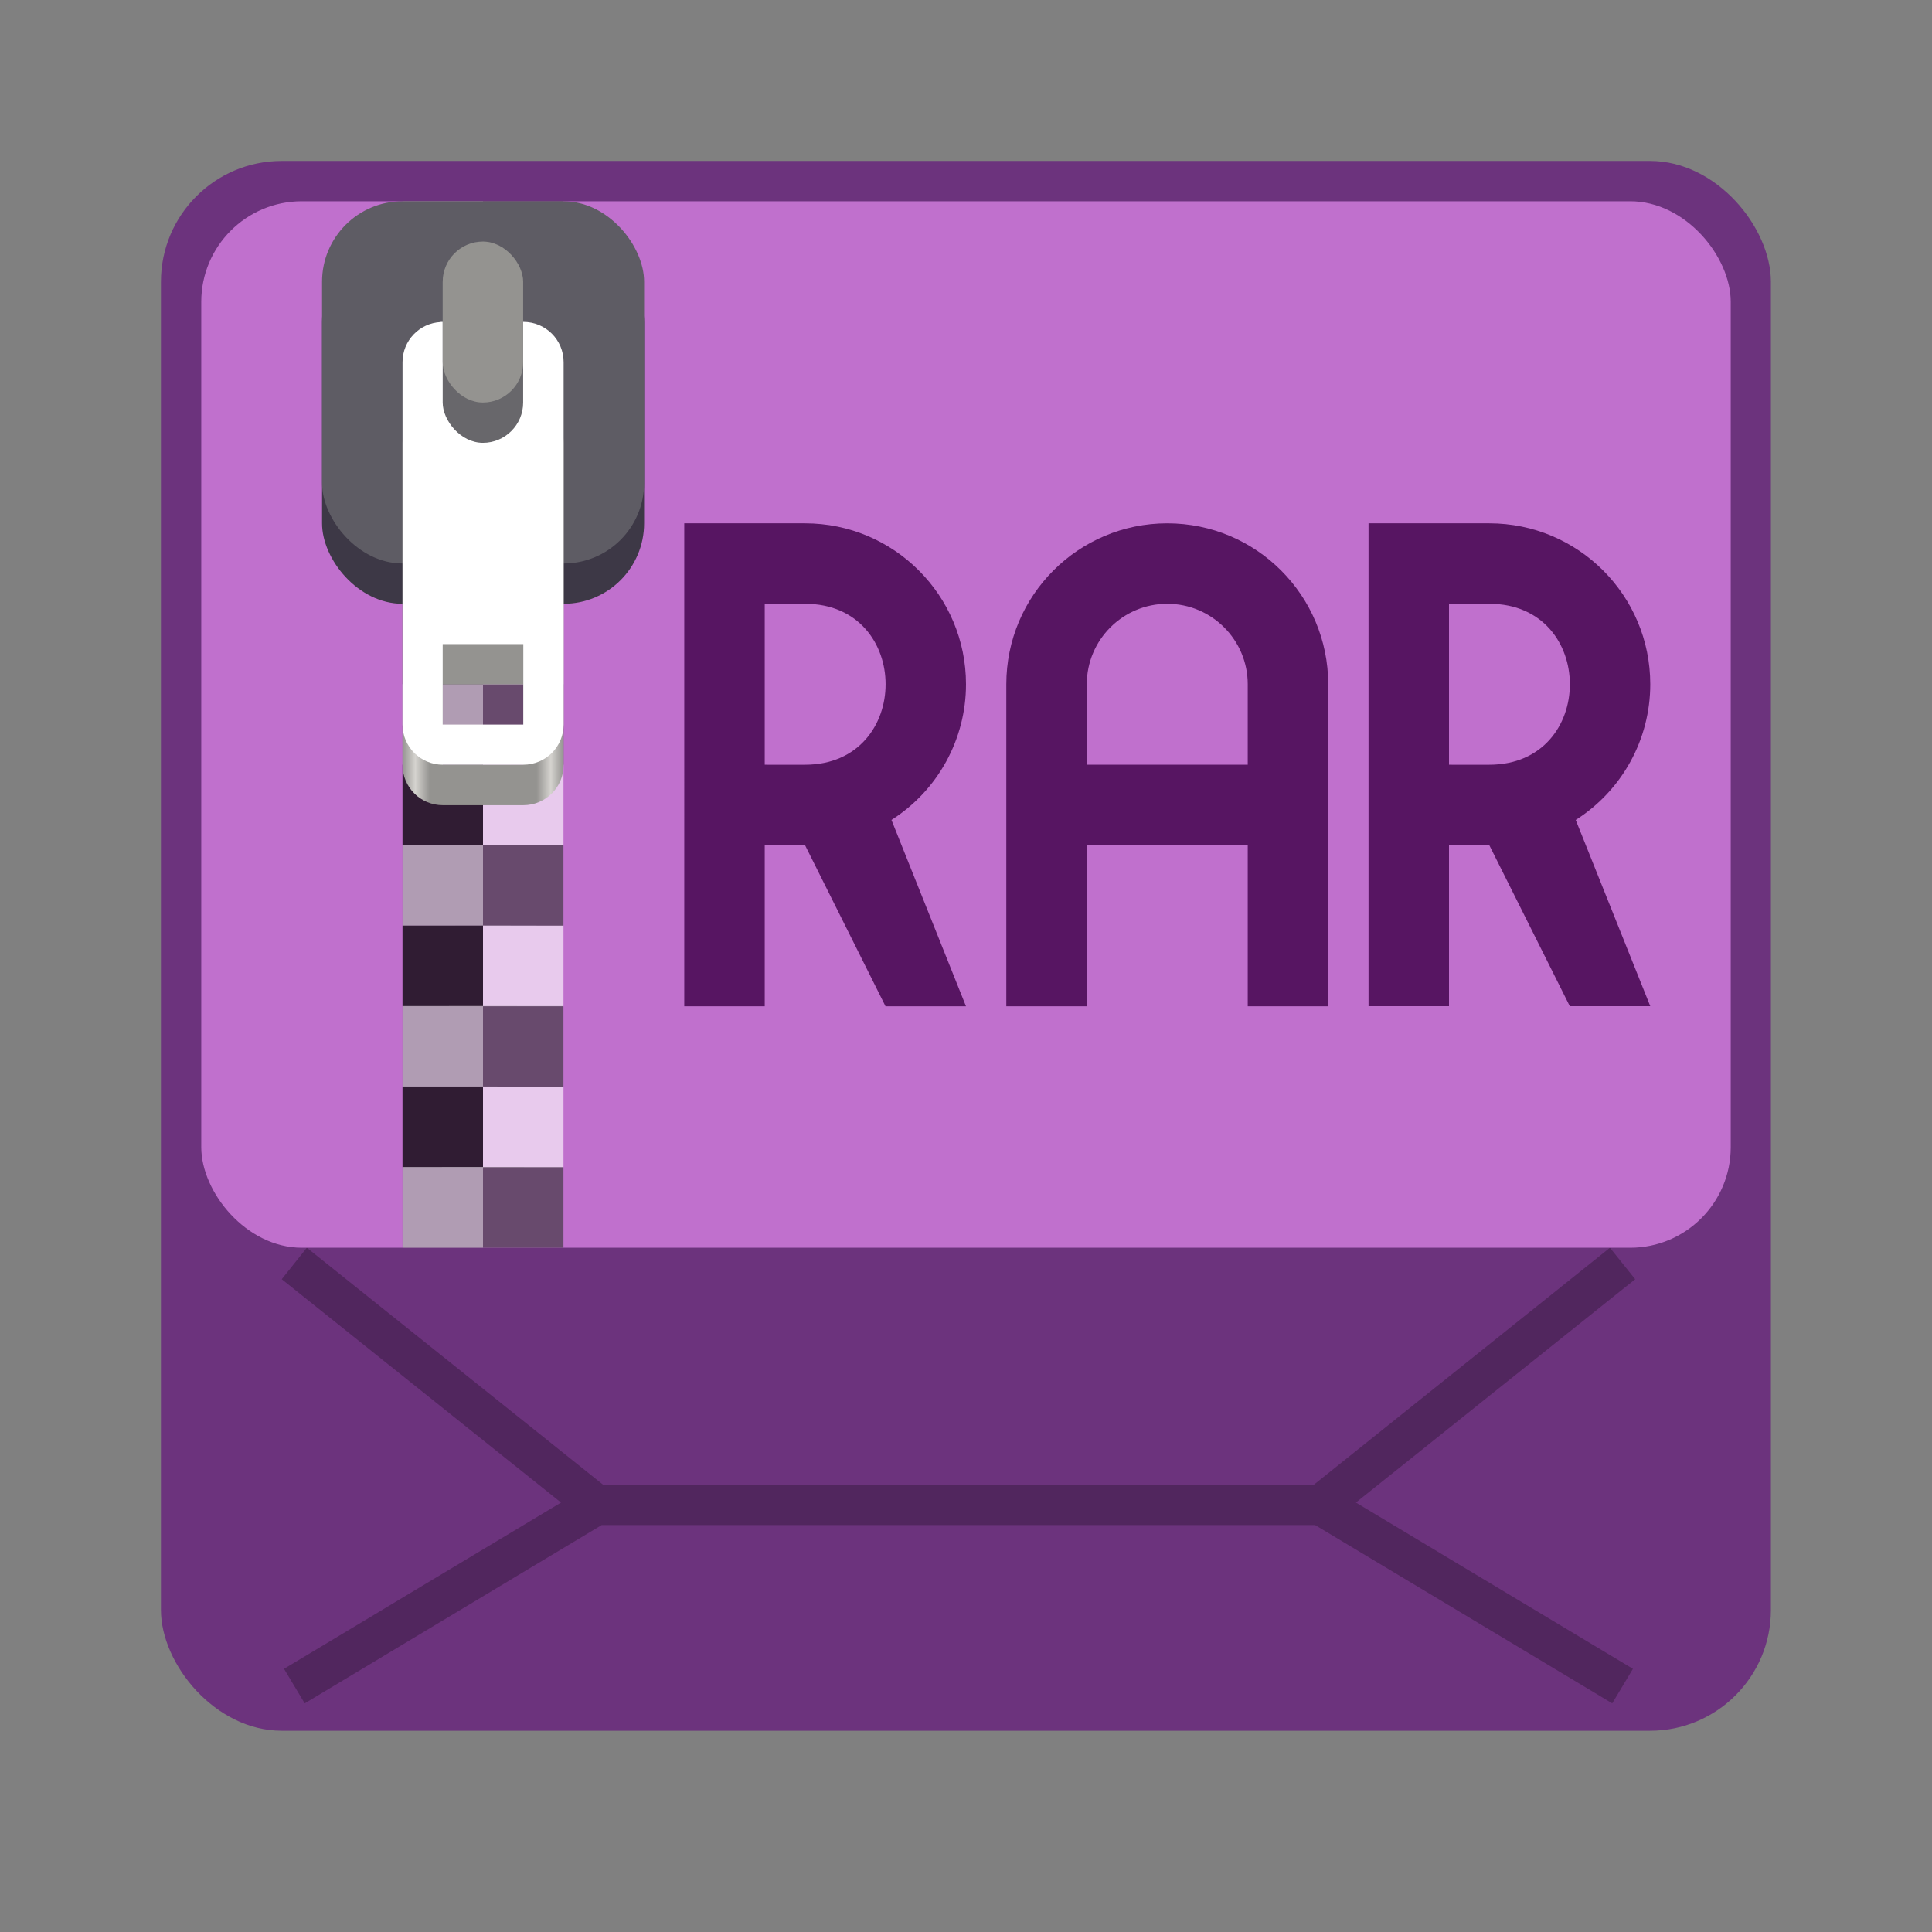 <?xml version="1.0" encoding="UTF-8" standalone="no"?>
<!-- Created with Inkscape (http://www.inkscape.org/) -->

<svg
   width="48"
   height="48"
   viewBox="0 0 12.7 12.7"
   version="1.1"
   id="svg5"
   inkscape:version="1.2 (dc2aedaf03, 2022-05-15)"
   sodipodi:docname="application-x-rar.svg"
   xmlns:inkscape="http://www.inkscape.org/namespaces/inkscape"
   xmlns:sodipodi="http://sodipodi.sourceforge.net/DTD/sodipodi-0.dtd"
   xmlns:xlink="http://www.w3.org/1999/xlink"
   xmlns="http://www.w3.org/2000/svg"
   xmlns:svg="http://www.w3.org/2000/svg">
  <rect x="0" y="0" width="12.7" height="12.7" fill="#808080" stroke="none"/>
  <sodipodi:namedview
     id="namedview7"
     pagecolor="#ffffff"
     bordercolor="#666666"
     borderopacity="1.0"
     inkscape:pageshadow="2"
     inkscape:pageopacity="0.0"
     inkscape:pagecheckerboard="0"
     inkscape:document-units="px"
     showgrid="false"
     units="px"
     height="48px"
     inkscape:zoom="16.708333"
     inkscape:cx="24.089776"
     inkscape:cy="24"
     inkscape:window-width="1920"
     inkscape:window-height="1014"
     inkscape:window-x="0"
     inkscape:window-y="0"
     inkscape:window-maximized="1"
     inkscape:current-layer="svg5"
     inkscape:showpageshadow="2"
     inkscape:deskcolor="#d1d1d1" />
  <defs
     id="defs2">
    <linearGradient
       inkscape:collect="always"
       xlink:href="#linearGradient2794"
       id="linearGradient2796"
       x1="3.708"
       y1="3.034"
       x2="5.007"
       y2="3.034"
       gradientUnits="userSpaceOnUse"
       gradientTransform="matrix(0.815,0,0,5.337,-0.376,-12.224)" />
    <linearGradient
       inkscape:collect="always"
       id="linearGradient2794">
      <stop
         style="stop-color:#949390;stop-opacity:1;"
         offset="0"
         id="stop2790" />
      <stop
         style="stop-color:#d5d3cf;stop-opacity:1"
         offset="0.08"
         id="stop2862" />
      <stop
         style="stop-color:#949390;stop-opacity:1"
         offset="0.17"
         id="stop3440" />
      <stop
         style="stop-color:#949390;stop-opacity:1;"
         offset="0.832"
         id="stop3698" />
      <stop
         style="stop-color:#d5d3cf;stop-opacity:1"
         offset="0.92"
         id="stop3828" />
      <stop
         style="stop-color:#949390;stop-opacity:1"
         offset="1"
         id="stop2792" />
    </linearGradient>
  </defs>
  <rect
     style="opacity:1;fill:#6c337d;fill-opacity:1;stroke-width:0.265"
     id="rect1162"
     width="10.583"
     height="10.319"
     x="1.058"
     y="1.058"
     ry="0.794" />
  <path
     d="M 2.017,8.202 1.852,8.409 3.688,9.877 1.867,10.97 2.003,11.197 3.955,10.025 H 8.645 L 10.598,11.197 10.734,10.97 8.913,9.877 10.749,8.409 10.583,8.202 8.635,9.761 H 3.966 Z"
     style="color:#000000;opacity:0.25;fill:#000000;fill-opacity:1;stroke-width:0.265;-inkscape-stroke:none"
     id="path1744" />
  <rect
     style="fill:#c070cd;fill-opacity:1;stroke-width:0.265"
     id="rect1149"
     width="10.054"
     height="6.879"
     x="1.323"
     y="1.323"
     ry="0.661" />
  <rect
     style="opacity:0.5;fill:#000000;fill-opacity:1;stroke-width:0.463"
     id="rect1452"
     width="0.529"
     height="6.879"
     x="2.646"
     y="1.323" />
  <rect
     style="opacity:0.25;fill:#ffffff;fill-opacity:1;stroke-width:0.463"
     id="rect1578"
     width="0.529"
     height="6.879"
     x="3.175"
     y="1.323" />
  <path
     d="M 3.704,1.323 V 1.852 H 3.175 V 1.323 Z M 3.175,1.852 V 2.381 H 2.646 V 1.852 Z m 0,0.529 H 3.704 V 2.91 H 3.175 Z m 0,0.529 V 3.44 H 2.646 V 2.91 Z m 0,0.529 H 3.704 V 3.969 H 3.175 Z m 0,0.529 V 4.498 H 2.646 V 3.969 Z m 0,0.529 H 3.704 V 5.027 H 3.175 Z m 0,0.529 V 5.556 H 2.646 V 5.027 Z m 0,0.529 H 3.704 V 6.085 H 3.175 Z m 0,0.529 V 6.615 H 2.646 V 6.085 Z m 0,0.529 H 3.704 V 7.144 H 3.175 Z m 0,0.529 V 7.673 H 2.646 V 7.144 Z m 0,0.529 H 3.704 V 8.202 H 3.175 Z"
     style="opacity:0.5;fill:#000000;fill-opacity:1;stroke-width:0.529"
     id="path5364"
     sodipodi:nodetypes="ccccccccccccccccccccccccccccccccccccccccccccccccccccccccccccccccc" />
  <path
     id="rect4946"
     style="opacity:0.5;fill:#ffffff;fill-opacity:1;stroke-width:0.529"
     d="M 2.646,1.323 V 1.852 H 3.175 V 1.323 Z M 3.175,1.852 V 2.381 H 3.704 V 1.852 Z m 0,0.529 H 2.646 v 0.529 h 0.529 z m 0,0.529 V 3.44 H 3.704 V 2.91 Z m 0,0.529 H 2.646 V 3.969 h 0.529 z m 0,0.529 V 4.498 H 3.704 V 3.969 Z m 0,0.529 H 2.646 v 0.529 h 0.529 z m 0,0.529 V 5.556 H 3.704 V 5.027 Z m 0,0.529 H 2.646 v 0.529 h 0.529 z m 0,0.529 V 6.615 H 3.704 V 6.085 Z m 0,0.529 H 2.646 v 0.529 h 0.529 z m 0,0.529 V 7.673 H 3.704 V 7.144 Z m 0,0.529 H 2.646 V 8.202 h 0.529 z"
     sodipodi:nodetypes="ccccccccccccccccccccccccccccccccccccccccccccccccccccccccccccccccc" />
  <rect
     style="fill:#3d3846;fill-opacity:1;stroke-width:0.529"
     id="rect1736"
     width="2.117"
     height="2.381"
     x="2.117"
     y="1.588"
     ry="0.529" />
  <rect
     style="fill:#5e5c64;fill-opacity:1;stroke-width:0.529"
     id="rect2060"
     width="2.117"
     height="2.381"
     x="2.117"
     y="1.323"
     ry="0.529" />
  <path
     id="rect2290"
     style="fill:url(#linearGradient2796);fill-opacity:1;stroke-width:0.552"
     d="M 2.897,2.646 C 2.757,2.653 2.646,2.769 2.646,2.911 v 2.117 c 0,0.147 0.118,0.265 0.265,0.265 h 0.529 c 0.147,0 0.265,-0.118 0.265,-0.265 V 2.911 c 0,-0.147 -0.118,-0.265 -0.265,-0.265 H 2.91 c -0.005,0 -0.009,-2.278e-4 -0.013,0 z m 0.013,1.852 H 3.44 V 5.027 H 2.91 Z" />
  <path
     id="rect3962"
     style="fill:#ffffff;fill-opacity:1;stroke-width:0.529"
     d="M 2.897,2.117 C 2.757,2.124 2.646,2.239 2.646,2.381 v 2.381 c 0,0.147 0.118,0.265 0.265,0.265 h 0.529 c 0.147,0 0.265,-0.118 0.265,-0.265 V 2.381 c 0,-0.147 -0.118,-0.265 -0.265,-0.265 H 2.91 c -0.005,0 -0.009,-2.278e-4 -0.013,0 z m 0.013,2.117 H 3.44 V 4.763 H 2.91 Z" />
  <rect
     style="fill:#68676b;fill-opacity:1;stroke-width:0.529"
     id="rect4341"
     width="0.529"
     height="1.323"
     x="2.91"
     y="1.588"
     ry="0.265" />
  <rect
     style="fill:#949390;fill-opacity:1;stroke-width:0.529"
     id="rect4688"
     width="0.529"
     height="1.058"
     x="2.91"
     y="1.588"
     ry="0.265" />
  <path
     d="M 4.498,6.615 H 5.027 V 5.556 H 5.292 L 5.821,6.615 H 6.35 L 5.86,5.39 C 6.165,5.196 6.35,4.859 6.35,4.498 6.35,3.914 5.876,3.44 5.292,3.44 h -0.794 m 0.529,1.587 V 3.969 h 0.265 c 0.706,0 0.706,1.058 0,1.058 z M 8.731,6.615 H 8.202 V 5.556 H 7.144 V 6.615 H 6.615 V 4.498 c 0,-0.585 0.474,-1.058 1.058,-1.058 0.585,0 1.058,0.474 1.058,1.058 z M 8.202,5.027 V 4.498 c 0,-0.292 -0.237,-0.529 -0.529,-0.529 -0.292,0 -0.529,0.237 -0.529,0.529 v 0.529 z m 0.794,1.587 H 9.525 V 5.556 h 0.265 l 0.529,1.058 h 0.529 L 10.358,5.39 c 0.305,-0.194 0.49,-0.53 0.49,-0.892 0,-0.585 -0.474,-1.058 -1.058,-1.058 H 8.996 m 0.529,1.587 V 3.969 h 0.265 c 0.706,0 0.706,1.058 0,1.058 z"
     style="fill:#571562;fill-opacity:1;stroke-width:0.265"
     id="path15739" />
</svg>
